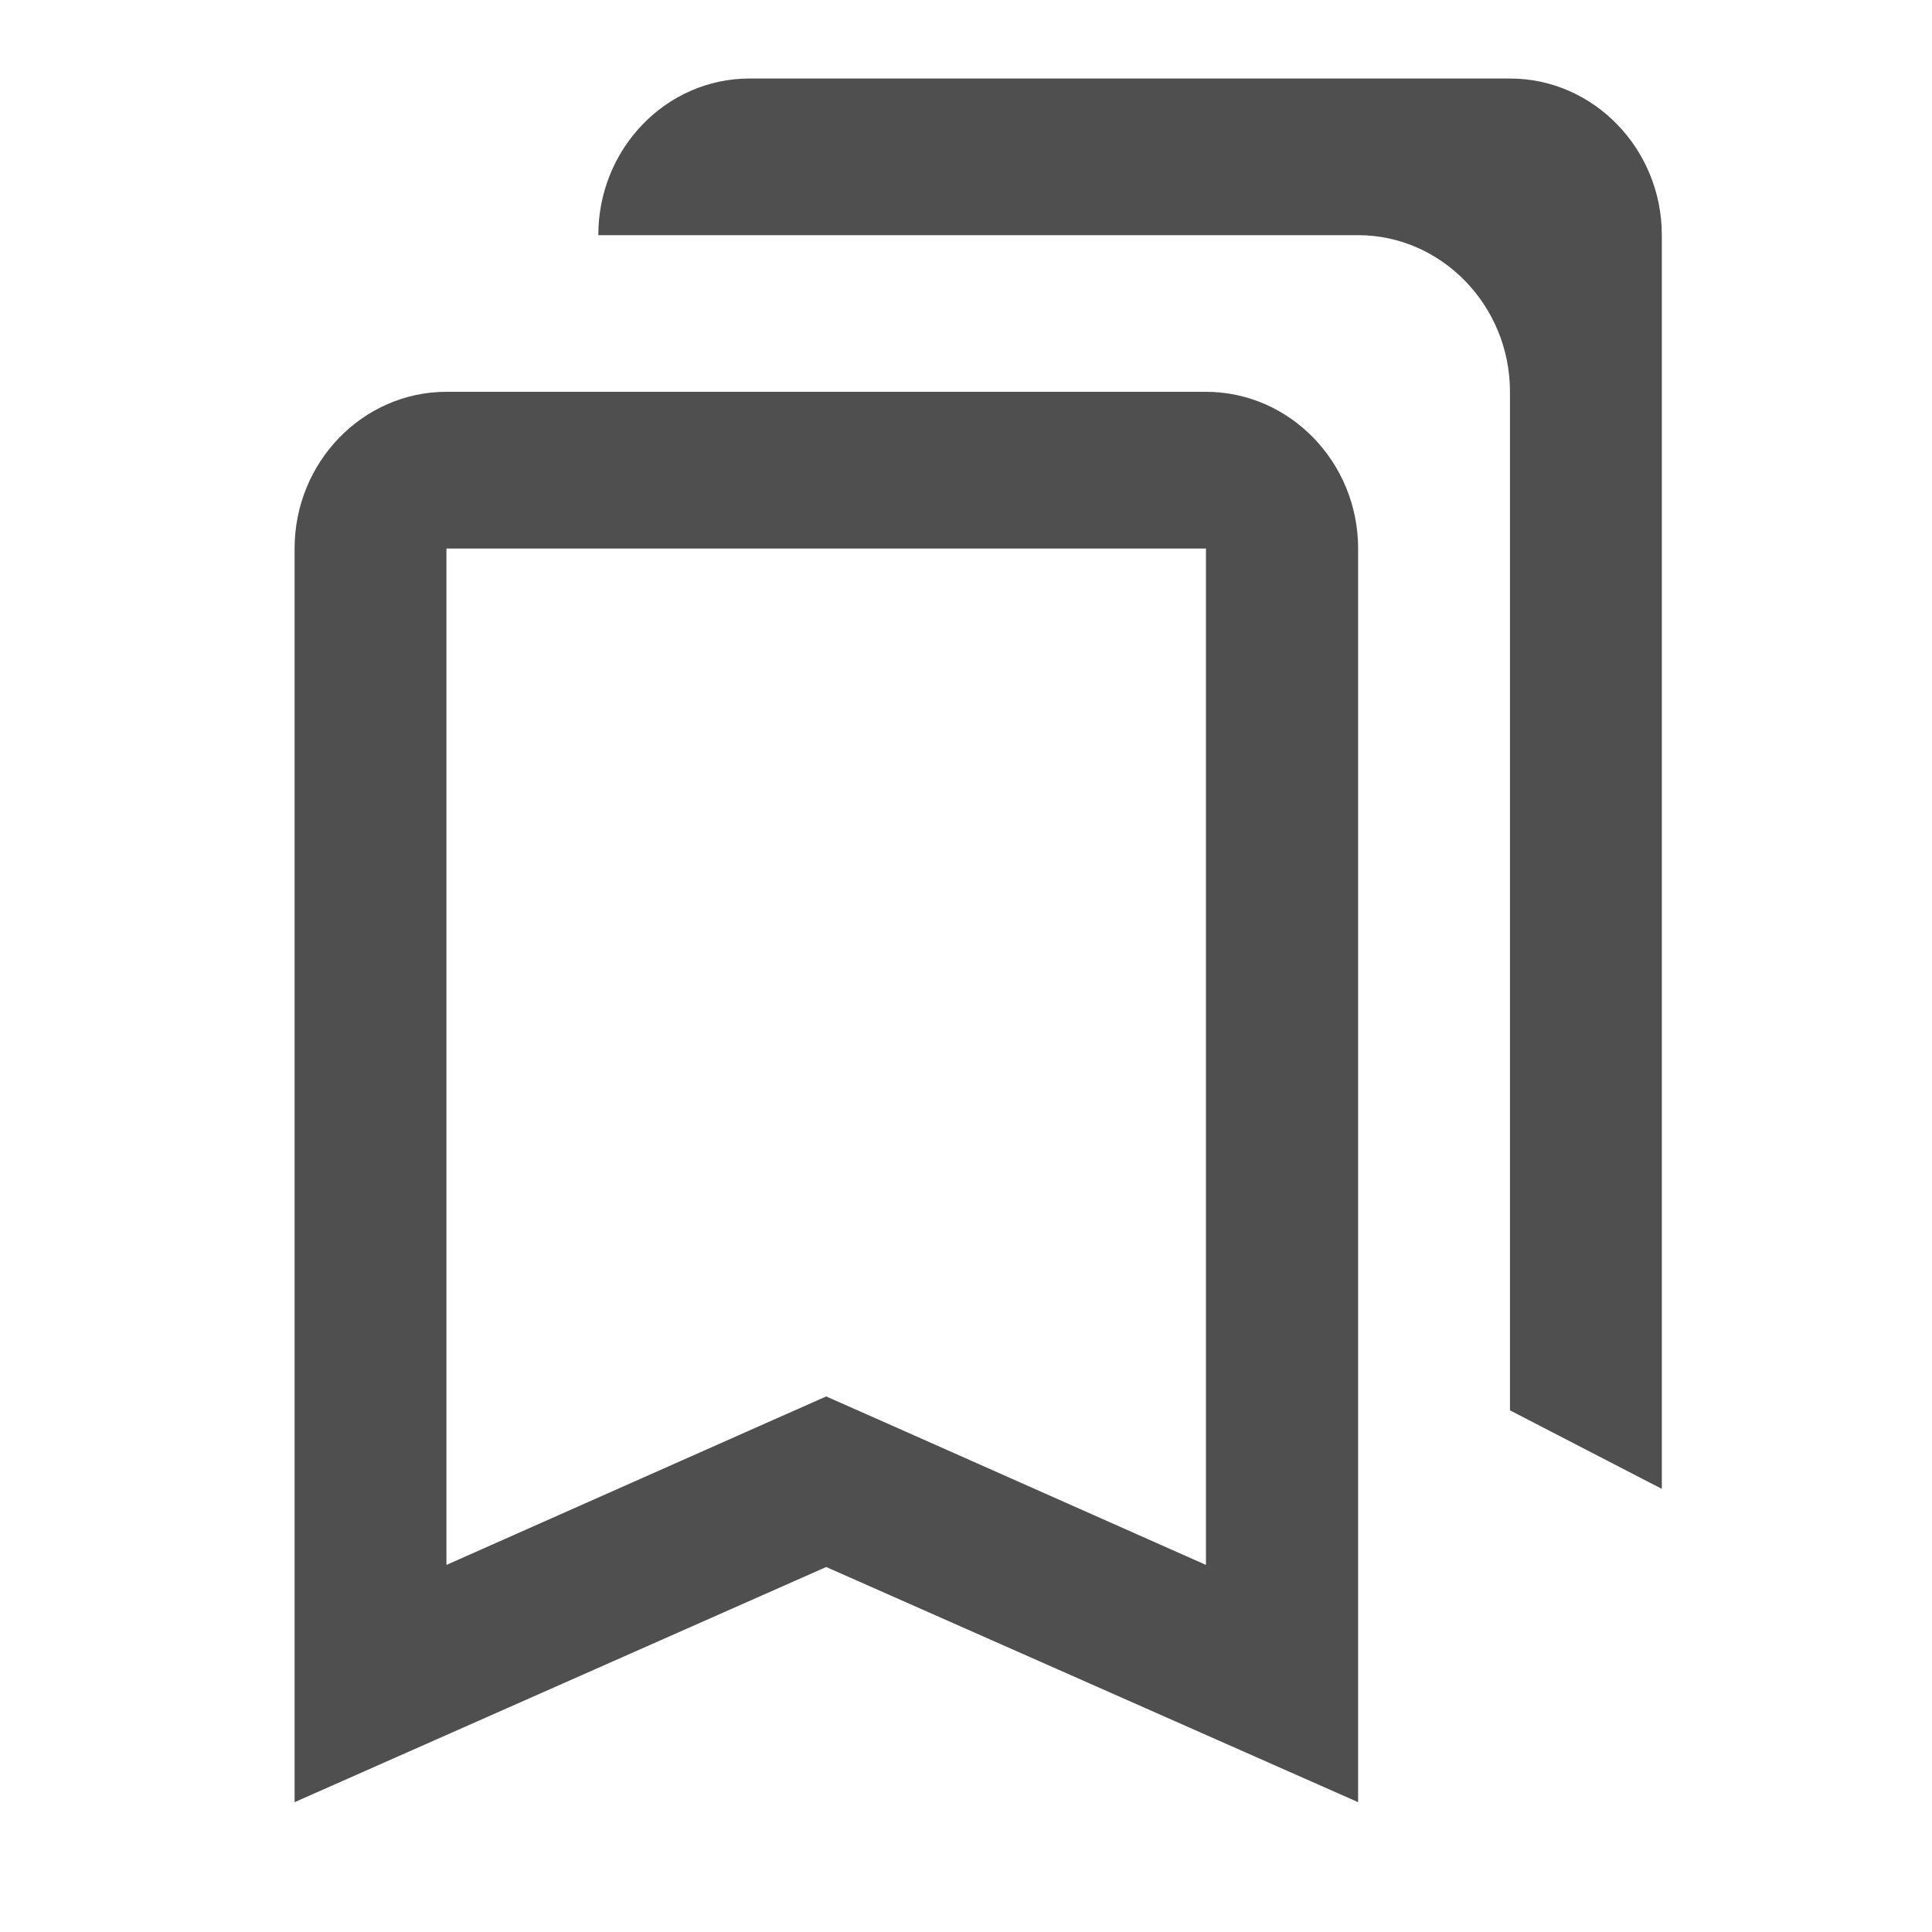 <?xml version="1.0" encoding="UTF-8"?>
<svg xmlns="http://www.w3.org/2000/svg" xmlns:xlink="http://www.w3.org/1999/xlink" width="24px" height="24px" viewBox="0 0 24 25" version="1.1">
<g id="surface1">
<path style=" stroke:none;fill-rule:evenodd;fill:#4F4F4F;fill-opacity:1;" d="M 19.039 1.016 L 9.199 1.016 C 8.117 1.016 7.242 1.926 7.242 3.043 L 17.074 3.043 C 18.152 3.043 19.039 3.953 19.039 5.07 L 19.039 18.25 L 21.004 19.266 L 21.004 3.043 C 21.004 1.926 20.121 1.016 19.039 1.016 Z M 15.105 7.098 L 15.105 20.25 L 10.969 18.414 L 10.191 18.07 L 9.414 18.414 L 5.277 20.25 L 5.277 7.098 Z M 5.277 5.07 L 15.105 5.07 C 16.188 5.07 17.074 5.98 17.074 7.098 L 17.074 23.32 L 10.191 20.277 L 3.312 23.32 L 3.312 7.098 C 3.312 5.98 4.195 5.07 5.277 5.07 Z M 5.277 5.07 "/>
</g>
</svg>
